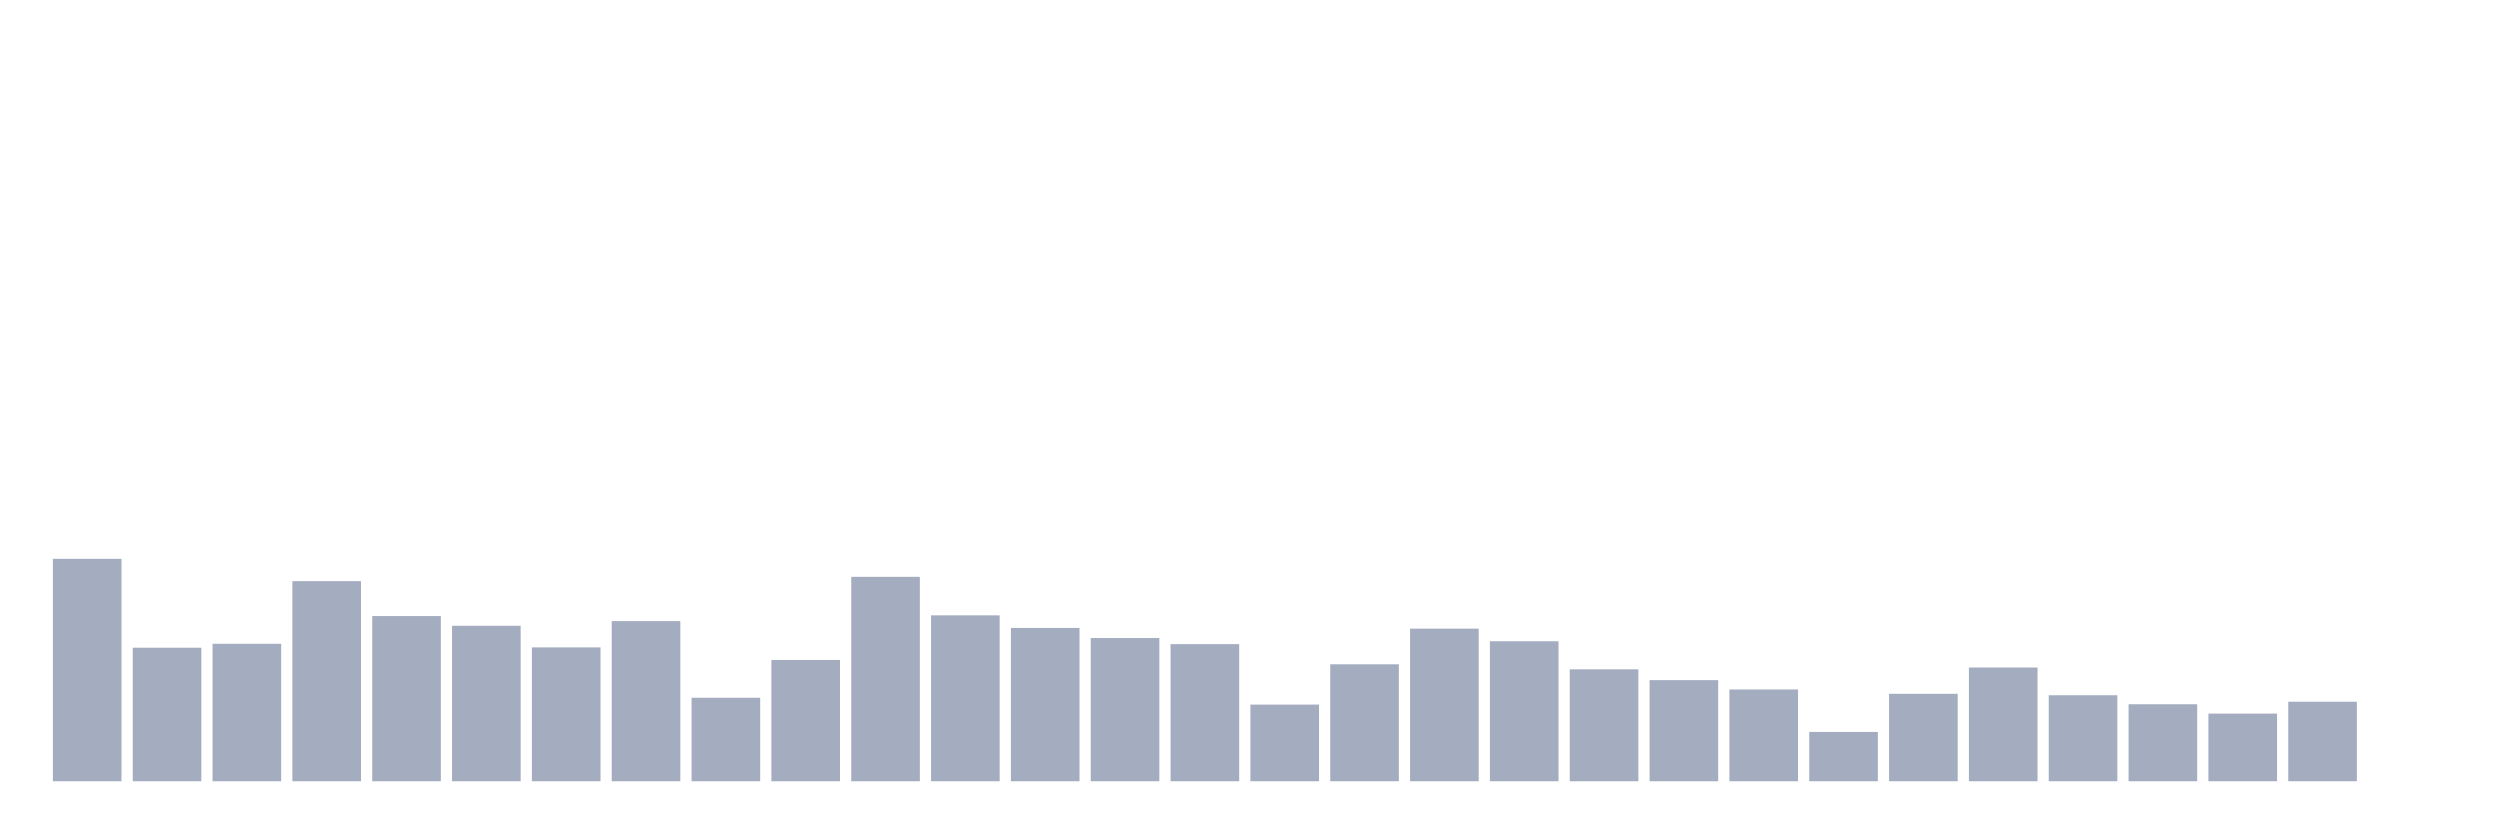 <svg xmlns="http://www.w3.org/2000/svg" viewBox="0 0 480 160"><g transform="translate(10,10)"><rect class="bar" x="0.153" width="13.175" y="97.295" height="42.705" fill="rgb(164,173,192)"></rect><rect class="bar" x="15.482" width="13.175" y="114.363" height="25.637" fill="rgb(164,173,192)"></rect><rect class="bar" x="30.81" width="13.175" y="113.603" height="26.397" fill="rgb(164,173,192)"></rect><rect class="bar" x="46.138" width="13.175" y="101.579" height="38.421" fill="rgb(164,173,192)"></rect><rect class="bar" x="61.466" width="13.175" y="108.282" height="31.718" fill="rgb(164,173,192)"></rect><rect class="bar" x="76.794" width="13.175" y="110.148" height="29.852" fill="rgb(164,173,192)"></rect><rect class="bar" x="92.123" width="13.175" y="114.294" height="25.706" fill="rgb(164,173,192)"></rect><rect class="bar" x="107.451" width="13.175" y="109.25" height="30.75" fill="rgb(164,173,192)"></rect><rect class="bar" x="122.779" width="13.175" y="123.968" height="16.032" fill="rgb(164,173,192)"></rect><rect class="bar" x="138.107" width="13.175" y="116.713" height="23.287" fill="rgb(164,173,192)"></rect><rect class="bar" x="153.436" width="13.175" y="100.75" height="39.25" fill="rgb(164,173,192)"></rect><rect class="bar" x="168.764" width="13.175" y="108.144" height="31.856" fill="rgb(164,173,192)"></rect><rect class="bar" x="184.092" width="13.175" y="110.563" height="29.437" fill="rgb(164,173,192)"></rect><rect class="bar" x="199.42" width="13.175" y="112.498" height="27.502" fill="rgb(164,173,192)"></rect><rect class="bar" x="214.748" width="13.175" y="113.672" height="26.328" fill="rgb(164,173,192)"></rect><rect class="bar" x="230.077" width="13.175" y="125.281" height="14.719" fill="rgb(164,173,192)"></rect><rect class="bar" x="245.405" width="13.175" y="117.542" height="22.458" fill="rgb(164,173,192)"></rect><rect class="bar" x="260.733" width="13.175" y="110.701" height="29.299" fill="rgb(164,173,192)"></rect><rect class="bar" x="276.061" width="13.175" y="113.119" height="26.881" fill="rgb(164,173,192)"></rect><rect class="bar" x="291.39" width="13.175" y="118.509" height="21.491" fill="rgb(164,173,192)"></rect><rect class="bar" x="306.718" width="13.175" y="120.582" height="19.418" fill="rgb(164,173,192)"></rect><rect class="bar" x="322.046" width="13.175" y="122.379" height="17.621" fill="rgb(164,173,192)"></rect><rect class="bar" x="337.374" width="13.175" y="130.533" height="9.467" fill="rgb(164,173,192)"></rect><rect class="bar" x="352.702" width="13.175" y="123.208" height="16.792" fill="rgb(164,173,192)"></rect><rect class="bar" x="368.031" width="13.175" y="118.164" height="21.836" fill="rgb(164,173,192)"></rect><rect class="bar" x="383.359" width="13.175" y="123.485" height="16.515" fill="rgb(164,173,192)"></rect><rect class="bar" x="398.687" width="13.175" y="125.212" height="14.788" fill="rgb(164,173,192)"></rect><rect class="bar" x="414.015" width="13.175" y="127.009" height="12.991" fill="rgb(164,173,192)"></rect><rect class="bar" x="429.344" width="13.175" y="124.729" height="15.271" fill="rgb(164,173,192)"></rect><rect class="bar" x="444.672" width="13.175" y="140" height="0" fill="rgb(164,173,192)"></rect></g></svg>